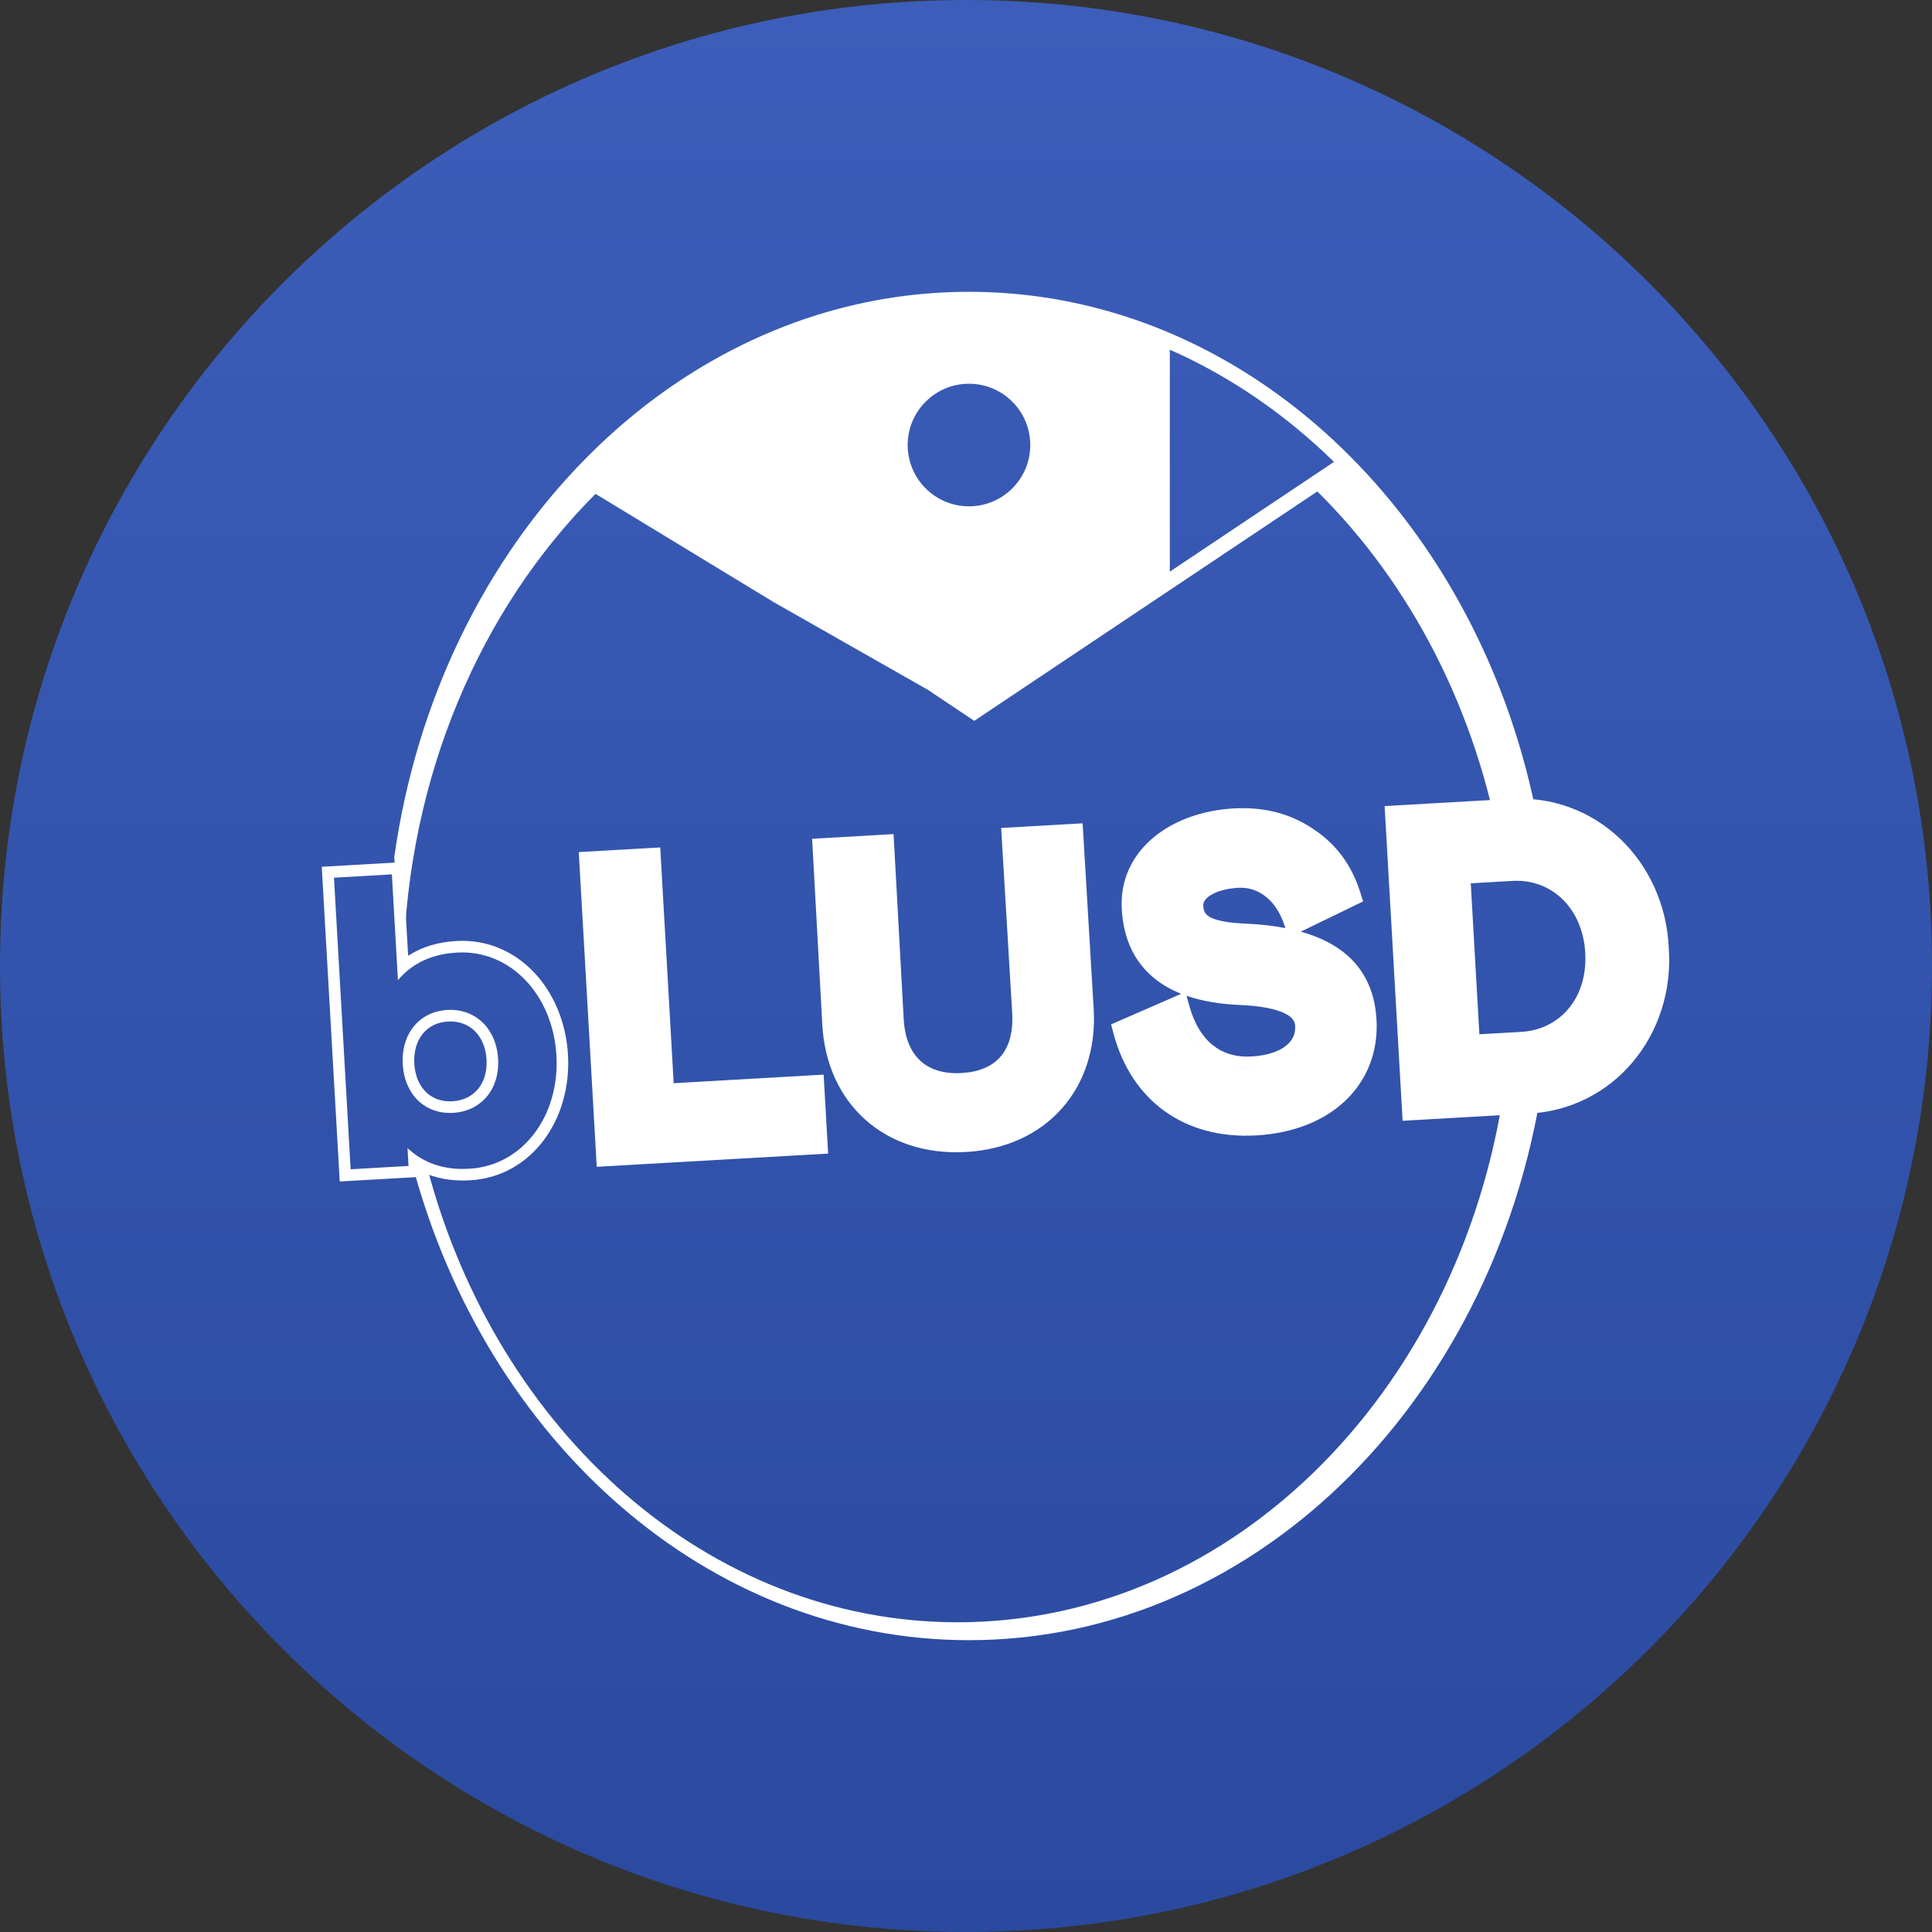 <svg width="192" height="192" viewBox="0 0 192 192" fill="none" xmlns="http://www.w3.org/2000/svg">
<rect x="0" y="0" width="192" height="192" fill="#333333" stroke="none"/>
<path d="M192 96C192 149.019 149.019 192 96 192C42.981 192 0 149.019 0 96C0 42.981 42.981 0 96 0C149.019 0 192 42.981 192 96Z" fill="url(#paint0_linear_37_358)"/>
<path fill-rule="evenodd" clip-rule="evenodd" d="M31.976 86.14L33.762 117.415L41.816 116.956L41.783 116.384C43.235 117.108 44.882 117.403 46.703 117.299C52.843 116.948 56.814 111.251 56.447 104.833C56.078 98.377 51.487 93.165 45.345 93.516C43.523 93.62 41.921 94.1 40.561 94.985L40.029 85.68L31.976 86.14ZM41.706 115.023C41.28 114.759 40.878 114.449 40.498 114.092L40.6 115.871L34.846 116.2L33.191 87.224L38.945 86.895L39.546 97.409C39.882 97.011 40.246 96.658 40.638 96.347C41.923 95.329 43.508 94.775 45.411 94.666C50.75 94.361 54.955 98.897 55.298 104.899C55.638 110.859 51.978 115.845 46.637 116.149C44.735 116.258 43.098 115.888 41.706 115.023ZM44.967 109.443C43.863 109.506 42.973 109.149 42.339 108.533C41.696 107.91 41.244 106.951 41.173 105.705C41.102 104.459 41.441 103.442 42.012 102.738C42.575 102.042 43.417 101.581 44.514 101.519C45.614 101.456 46.516 101.818 47.166 102.448C47.823 103.085 48.282 104.056 48.353 105.295C48.423 106.534 48.078 107.538 47.501 108.233C46.929 108.922 46.074 109.38 44.967 109.443ZM57.517 84.681L59.303 115.956L82.3 114.643L81.852 106.796L66.95 107.648L65.612 84.219L57.517 84.681ZM81.085 113.559L80.767 108.012L65.866 108.863L64.528 85.434L58.733 85.765L58.733 85.766L64.528 85.434L65.866 108.863L80.767 108.012L81.085 113.559L81.085 113.559ZM81.72 101.85V101.853C81.941 105.723 83.461 109.014 86.002 111.28C88.543 113.547 92.02 114.711 96.012 114.483C99.966 114.257 103.267 112.704 105.522 110.163C107.776 107.624 108.912 104.182 108.691 100.313V100.31L107.59 81.821L99.495 82.283L100.591 100.692V100.693C100.702 102.642 100.249 104.05 99.453 104.985C98.664 105.912 97.401 106.532 95.564 106.636C93.731 106.741 92.379 106.263 91.464 105.42C90.544 104.573 89.92 103.225 89.811 101.311C89.81 101.31 89.81 101.309 89.81 101.308L88.803 82.894L80.708 83.357L81.72 101.85ZM95.63 107.786C91.491 108.023 88.904 105.637 88.66 101.374L87.716 84.11L81.921 84.441L81.921 84.441L87.716 84.11L88.66 101.374C88.904 105.637 91.49 108.023 95.63 107.786C98.338 107.632 100.223 106.458 101.134 104.459C100.223 106.458 98.338 107.632 95.63 107.786ZM100.713 83.368L106.508 83.037L107.541 100.379C107.541 100.379 107.541 100.379 107.541 100.379L106.509 83.037L100.714 83.367L100.713 83.368ZM117.392 98.764L110.417 101.802L110.675 102.76C111.552 106.03 113.291 108.67 115.754 110.436C118.217 112.202 121.324 113.037 124.838 112.837C128.507 112.627 131.587 111.403 133.72 109.365C135.867 107.313 136.978 104.505 136.796 101.324C136.623 98.281 135.391 95.912 133.071 94.3C132.003 93.557 130.729 92.994 129.269 92.588L135.463 89.581L135.164 88.632C134.33 85.995 132.781 83.855 130.475 82.363C128.211 80.83 125.555 80.172 122.608 80.34C116.182 80.707 111.151 84.617 111.478 90.353C111.646 93.287 112.73 95.662 114.825 97.312C115.572 97.901 116.431 98.383 117.392 98.764ZM123.059 88.228C125.018 88.117 126.803 89.396 127.638 91.929L127.738 92.231C126.515 91.996 125.184 91.851 123.755 91.785H123.748C121.868 91.708 120.81 91.455 120.236 91.13C119.974 90.982 119.836 90.832 119.753 90.691C119.667 90.543 119.599 90.335 119.58 90.014C119.564 89.731 119.691 89.369 120.256 88.995C120.837 88.612 121.785 88.301 123.059 88.228ZM129.066 82.846C129.329 82.993 129.587 83.153 129.839 83.324C131.908 84.659 133.305 86.573 134.066 88.98L134.065 88.98C133.305 86.573 131.908 84.659 129.839 83.324C129.587 83.153 129.329 82.993 129.066 82.846ZM129.137 104.216C128.269 105.306 126.655 106.014 124.456 106.14C121.156 106.328 118.669 104.63 117.408 101.27C117.277 100.92 117.159 100.552 117.054 100.167L117.054 100.167C118.16 104.257 120.813 106.348 124.456 106.14C126.655 106.014 128.269 105.306 129.137 104.216ZM131.337 109.761C134.252 107.935 135.85 104.96 135.647 101.389C135.334 95.926 131.322 93.289 123.702 92.935C120.111 92.79 118.711 92.009 118.464 90.41C118.711 92.009 120.111 92.79 123.701 92.935C131.321 93.289 135.334 95.926 135.647 101.39C135.85 104.96 134.252 107.935 131.337 109.761ZM118.433 90.123C118.432 90.108 118.431 90.094 118.43 90.08C118.43 90.08 118.43 90.08 118.43 90.08C118.431 90.094 118.432 90.108 118.433 90.123ZM120.525 103.867C119.504 103.048 118.673 101.74 118.167 99.866L117.921 98.961C119.482 99.5 121.29 99.797 123.317 99.878C125.446 99.979 126.851 100.292 127.699 100.716C128.485 101.108 128.687 101.525 128.711 101.952C128.756 102.743 128.458 103.403 127.808 103.923C127.124 104.472 125.995 104.898 124.39 104.99C122.817 105.08 121.533 104.675 120.525 103.867ZM149.921 79.404L137.603 80.107L139.389 111.383L151.703 110.679C160.411 110.356 166.454 102.774 165.842 94.224C165.474 85.619 158.608 78.777 149.921 79.404ZM138.819 81.191L149.995 80.553C156.979 80.045 162.737 84.79 164.292 91.368C162.737 84.79 156.979 80.045 149.995 80.553L138.819 81.191L138.819 81.191ZM164.729 95.773C164.74 95.284 164.728 94.789 164.692 94.29C164.692 94.29 164.692 94.29 164.692 94.29C164.728 94.789 164.74 95.284 164.729 95.773ZM147.019 102.784L146.163 87.781L150.311 87.544C154.175 87.323 157.284 90.225 157.54 94.699C157.794 99.158 155.045 102.326 151.168 102.547L147.019 102.784ZM151.233 103.697L145.935 103.999L144.947 86.697L144.947 86.697L145.935 104L151.233 103.697C154.138 103.531 156.464 101.955 157.71 99.552C156.464 101.955 154.138 103.531 151.233 103.697ZM45.033 110.593C42.218 110.754 40.194 108.751 40.023 105.771C39.853 102.791 41.634 100.53 44.449 100.369C47.264 100.208 49.332 102.249 49.503 105.23C49.672 108.21 47.848 110.432 45.033 110.593Z" fill="white"/>
<path fill-rule="evenodd" clip-rule="evenodd" d="M153.368 84.886C151.163 69.598 144.488 56.062 134.95 46.142L134.95 46.142C134.591 45.768 134.229 45.4 133.862 45.038C133.56 44.739 133.256 44.444 132.949 44.153C132.533 43.758 132.111 43.369 131.685 42.987C130.782 42.178 129.857 41.398 128.913 40.651C127.802 39.772 126.664 38.936 125.5 38.147C122.815 36.326 119.993 34.749 117.055 33.441C116.789 33.322 116.523 33.206 116.255 33.093C115.917 32.949 115.577 32.808 115.235 32.671C115.171 32.645 115.106 32.619 115.041 32.593C114.953 32.559 114.864 32.524 114.776 32.49C110.021 30.635 104.99 29.477 99.773 29.119C99.198 29.079 98.621 29.05 98.041 29.03C97.461 29.01 96.88 29 96.296 29C95.099 29 93.911 29.042 92.732 29.125C92.603 29.134 92.475 29.144 92.346 29.154C91.984 29.182 91.623 29.214 91.262 29.25C87.06 29.669 82.986 30.609 79.089 32.012C76.145 33.073 73.301 34.398 70.579 35.964C66.471 38.328 62.639 41.241 59.156 44.62C58.871 44.897 58.588 45.177 58.308 45.459C48.346 55.506 41.383 69.437 39.178 85.214L40.072 95.719L40.091 95.733C40.505 77.094 47.82 60.443 59.186 49.079L76.881 59.835L92.193 68.542L96.821 71.636L130.915 48.84C140.201 58.015 146.823 70.7 149.251 85.122L153.368 84.886ZM42.499 116.194L41.02 115.872C48.332 143.173 70.314 163 96.296 163C125.248 163 149.235 138.379 153.489 106.233L149.722 106.448C145.93 137.409 122.952 161.22 95.171 161.22C70.387 161.22 49.425 142.267 42.499 116.194ZM96.296 50.318C99.66 50.318 102.387 47.591 102.387 44.227C102.387 40.864 99.66 38.136 96.296 38.136C92.932 38.136 90.205 40.864 90.205 44.227C90.205 47.591 92.932 50.318 96.296 50.318ZM132.569 45.902L116.255 56.81V34.752C122.239 37.388 127.746 41.18 132.569 45.902Z" fill="white"/>
<defs>
<linearGradient id="paint0_linear_37_358" x1="96" y1="0" x2="96" y2="192" gradientUnits="userSpaceOnUse">
<stop stop-color="#3C5EBA"/>
<stop offset="1" stop-color="#2A4A9F"/>
</linearGradient>
</defs>
</svg>
